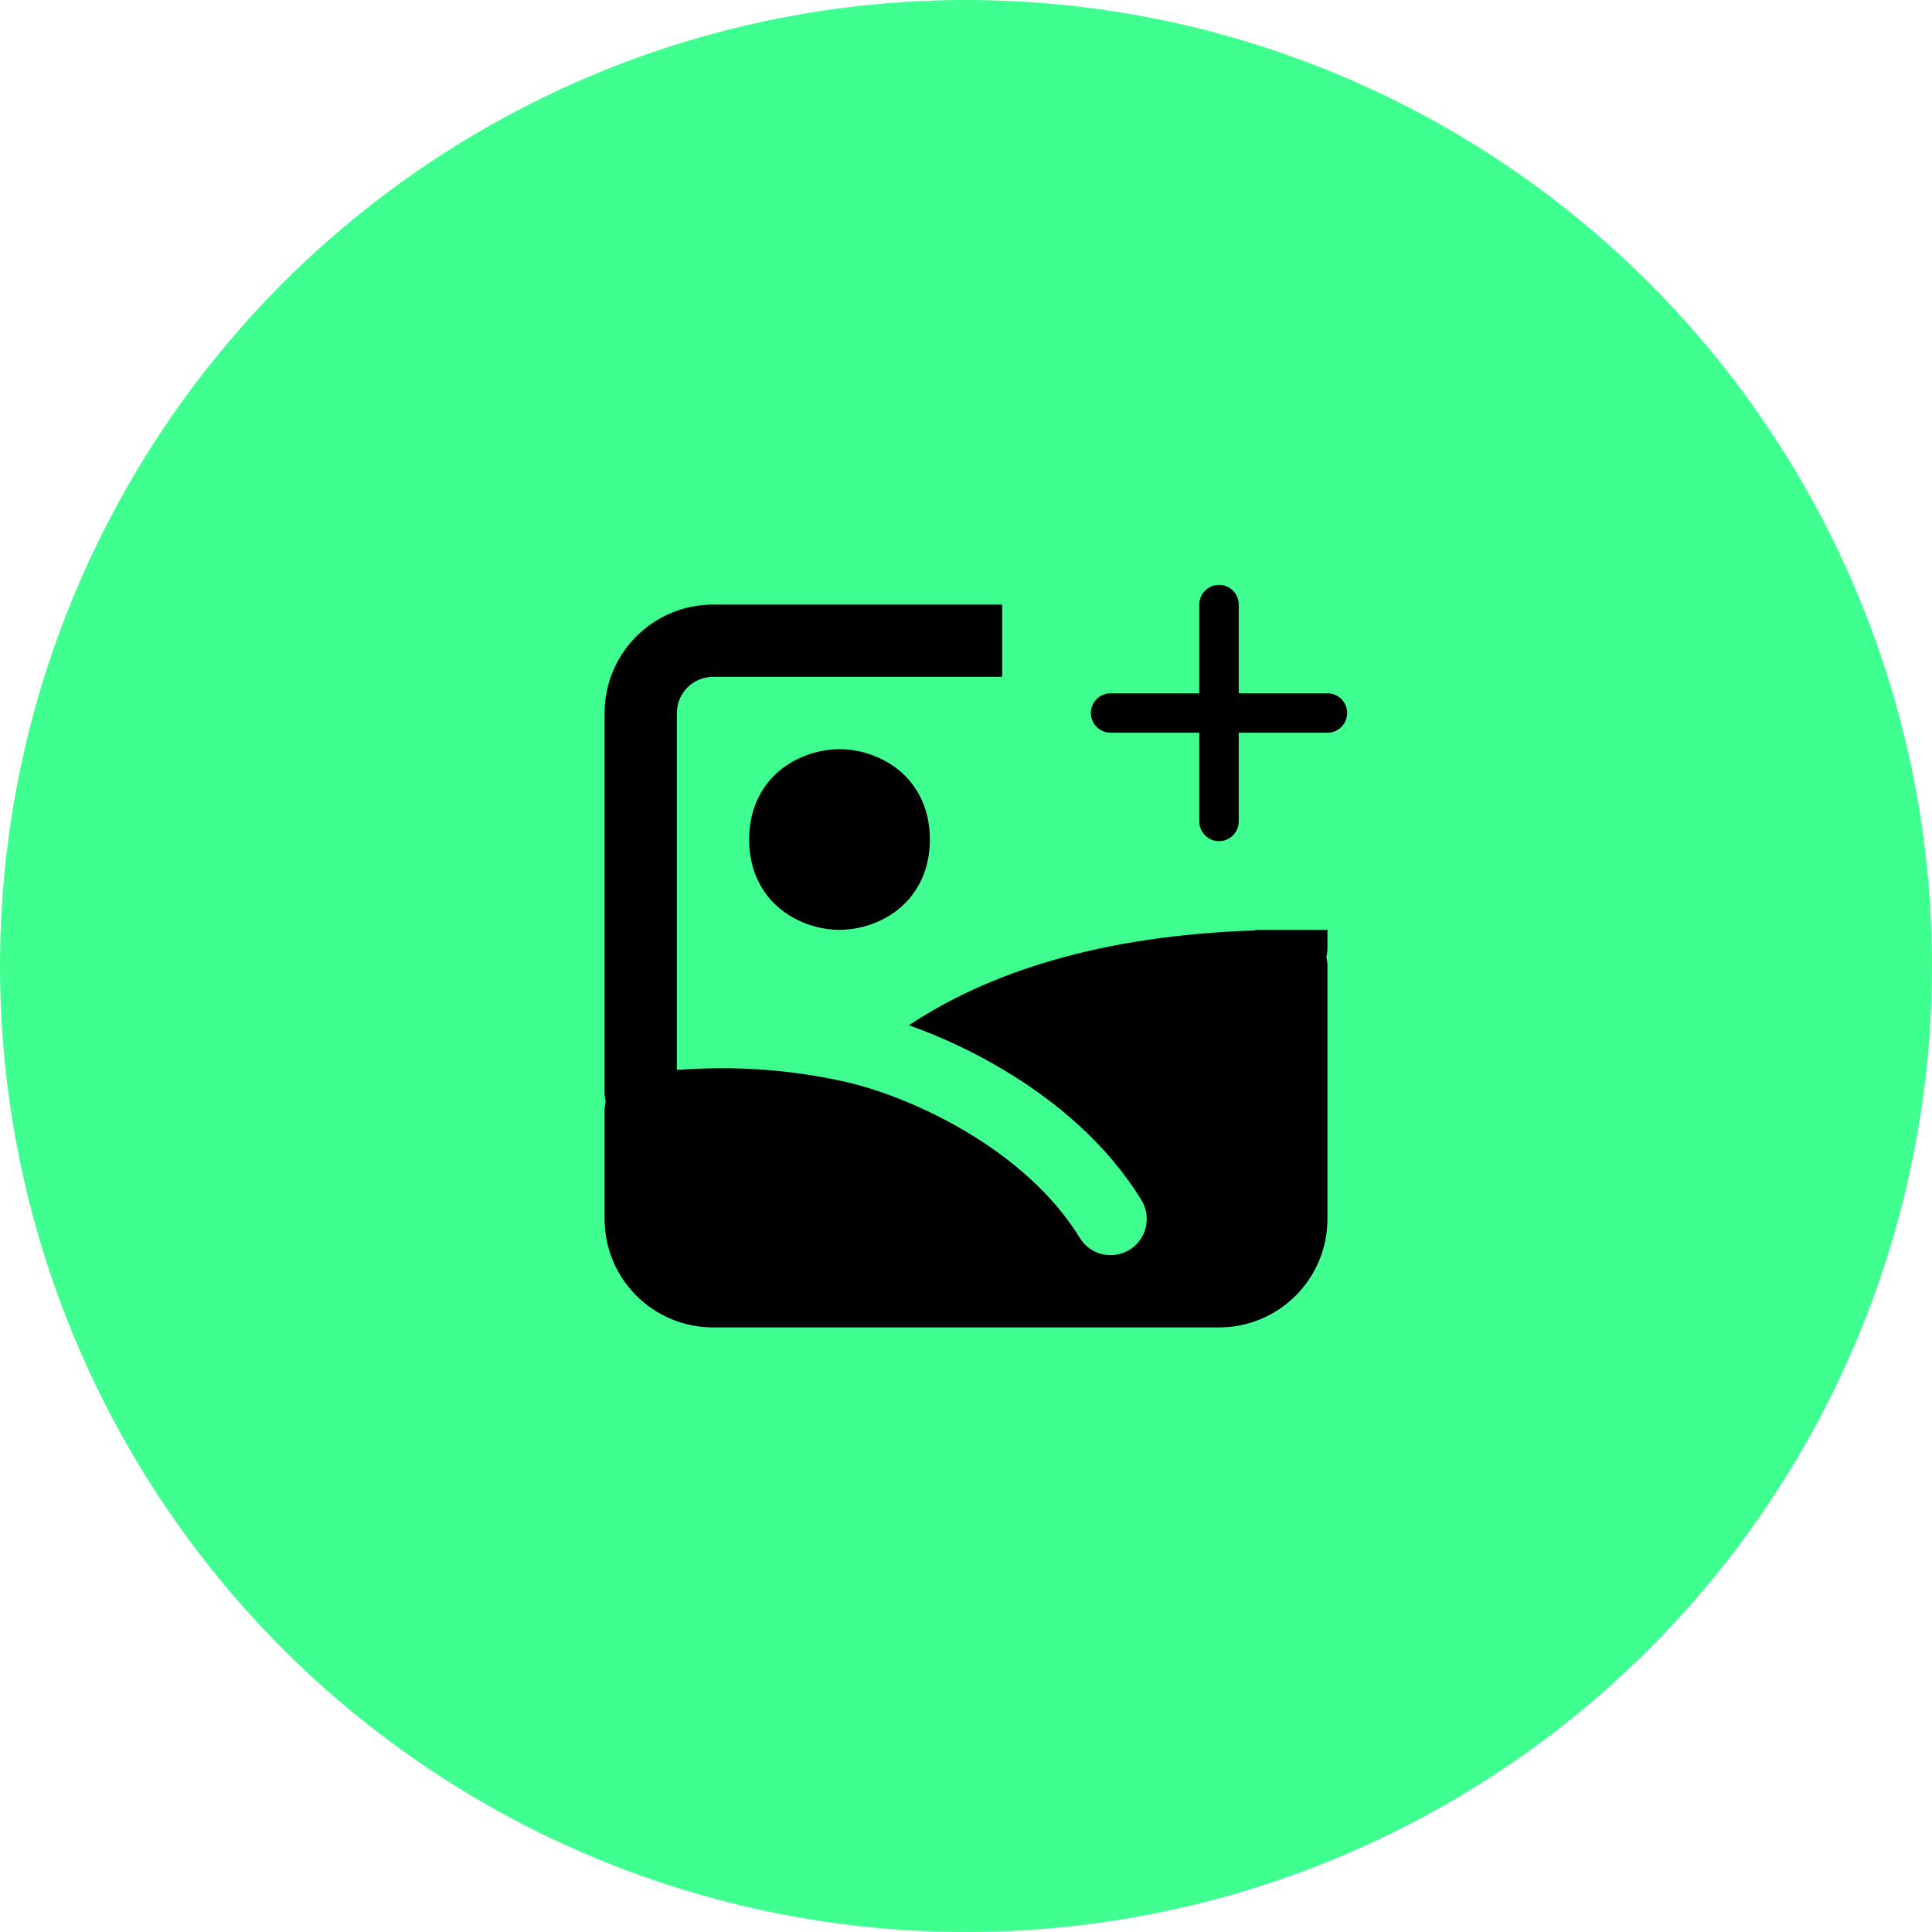 <svg width="98" height="98" viewBox="0 0 98 98" fill="none" xmlns="http://www.w3.org/2000/svg">
<circle cx="49" cy="49" r="49" fill="#3FFF90"/>
<path d="M61.834 30.667V36.167M61.834 36.167V41.667M61.834 36.167H67.334M61.834 36.167H56.334" stroke="black" stroke-width="2" stroke-linecap="round" stroke-linejoin="round"/>
<path fill-rule="evenodd" clip-rule="evenodd" d="M50.834 30.667H36.167C34.708 30.667 33.309 31.246 32.278 32.278C31.247 33.309 30.667 34.708 30.667 36.167V55.417C30.667 55.574 30.687 55.728 30.726 55.875C30.687 56.025 30.667 56.179 30.667 56.333V61.833C30.667 63.292 31.247 64.691 32.278 65.722C33.309 66.754 34.708 67.333 36.167 67.333H61.834C63.292 67.333 64.691 66.754 65.723 65.722C66.754 64.691 67.334 63.292 67.334 61.833V49C67.334 48.845 67.314 48.691 67.275 48.542C67.314 48.392 67.334 48.238 67.334 48.083V47.167H63.667V47.196C55.789 47.451 50.1 49.348 46.104 52.005C47.618 52.542 49.312 53.307 50.973 54.308C53.538 55.848 56.145 58.011 57.899 60.876C58.025 61.082 58.109 61.31 58.147 61.548C58.184 61.785 58.174 62.028 58.118 62.263C58.062 62.497 57.96 62.717 57.818 62.912C57.676 63.107 57.498 63.272 57.292 63.397C57.087 63.523 56.859 63.607 56.621 63.644C56.383 63.682 56.141 63.672 55.906 63.616C55.672 63.56 55.452 63.458 55.257 63.316C55.062 63.174 54.897 62.996 54.772 62.79C53.422 60.585 51.329 58.797 49.085 57.45C46.844 56.104 44.566 55.265 42.985 54.898C40.759 54.389 38.48 54.152 36.196 54.19H36.156C35.518 54.199 34.909 54.227 34.334 54.273V36.167C34.334 35.681 34.527 35.214 34.871 34.87C35.214 34.527 35.681 34.333 36.167 34.333H50.834V30.667ZM42.584 38C41.584 38.008 40.611 38.32 39.793 38.895C38.748 39.646 38 40.886 38 42.583C38 44.281 38.748 45.519 39.793 46.27C40.61 46.847 41.584 47.159 42.584 47.167C43.335 47.167 44.422 46.956 45.374 46.27C46.419 45.519 47.167 44.281 47.167 42.583C47.167 40.886 46.419 39.648 45.374 38.895C44.557 38.319 43.583 38.007 42.584 38Z" fill="black"/>
</svg>
